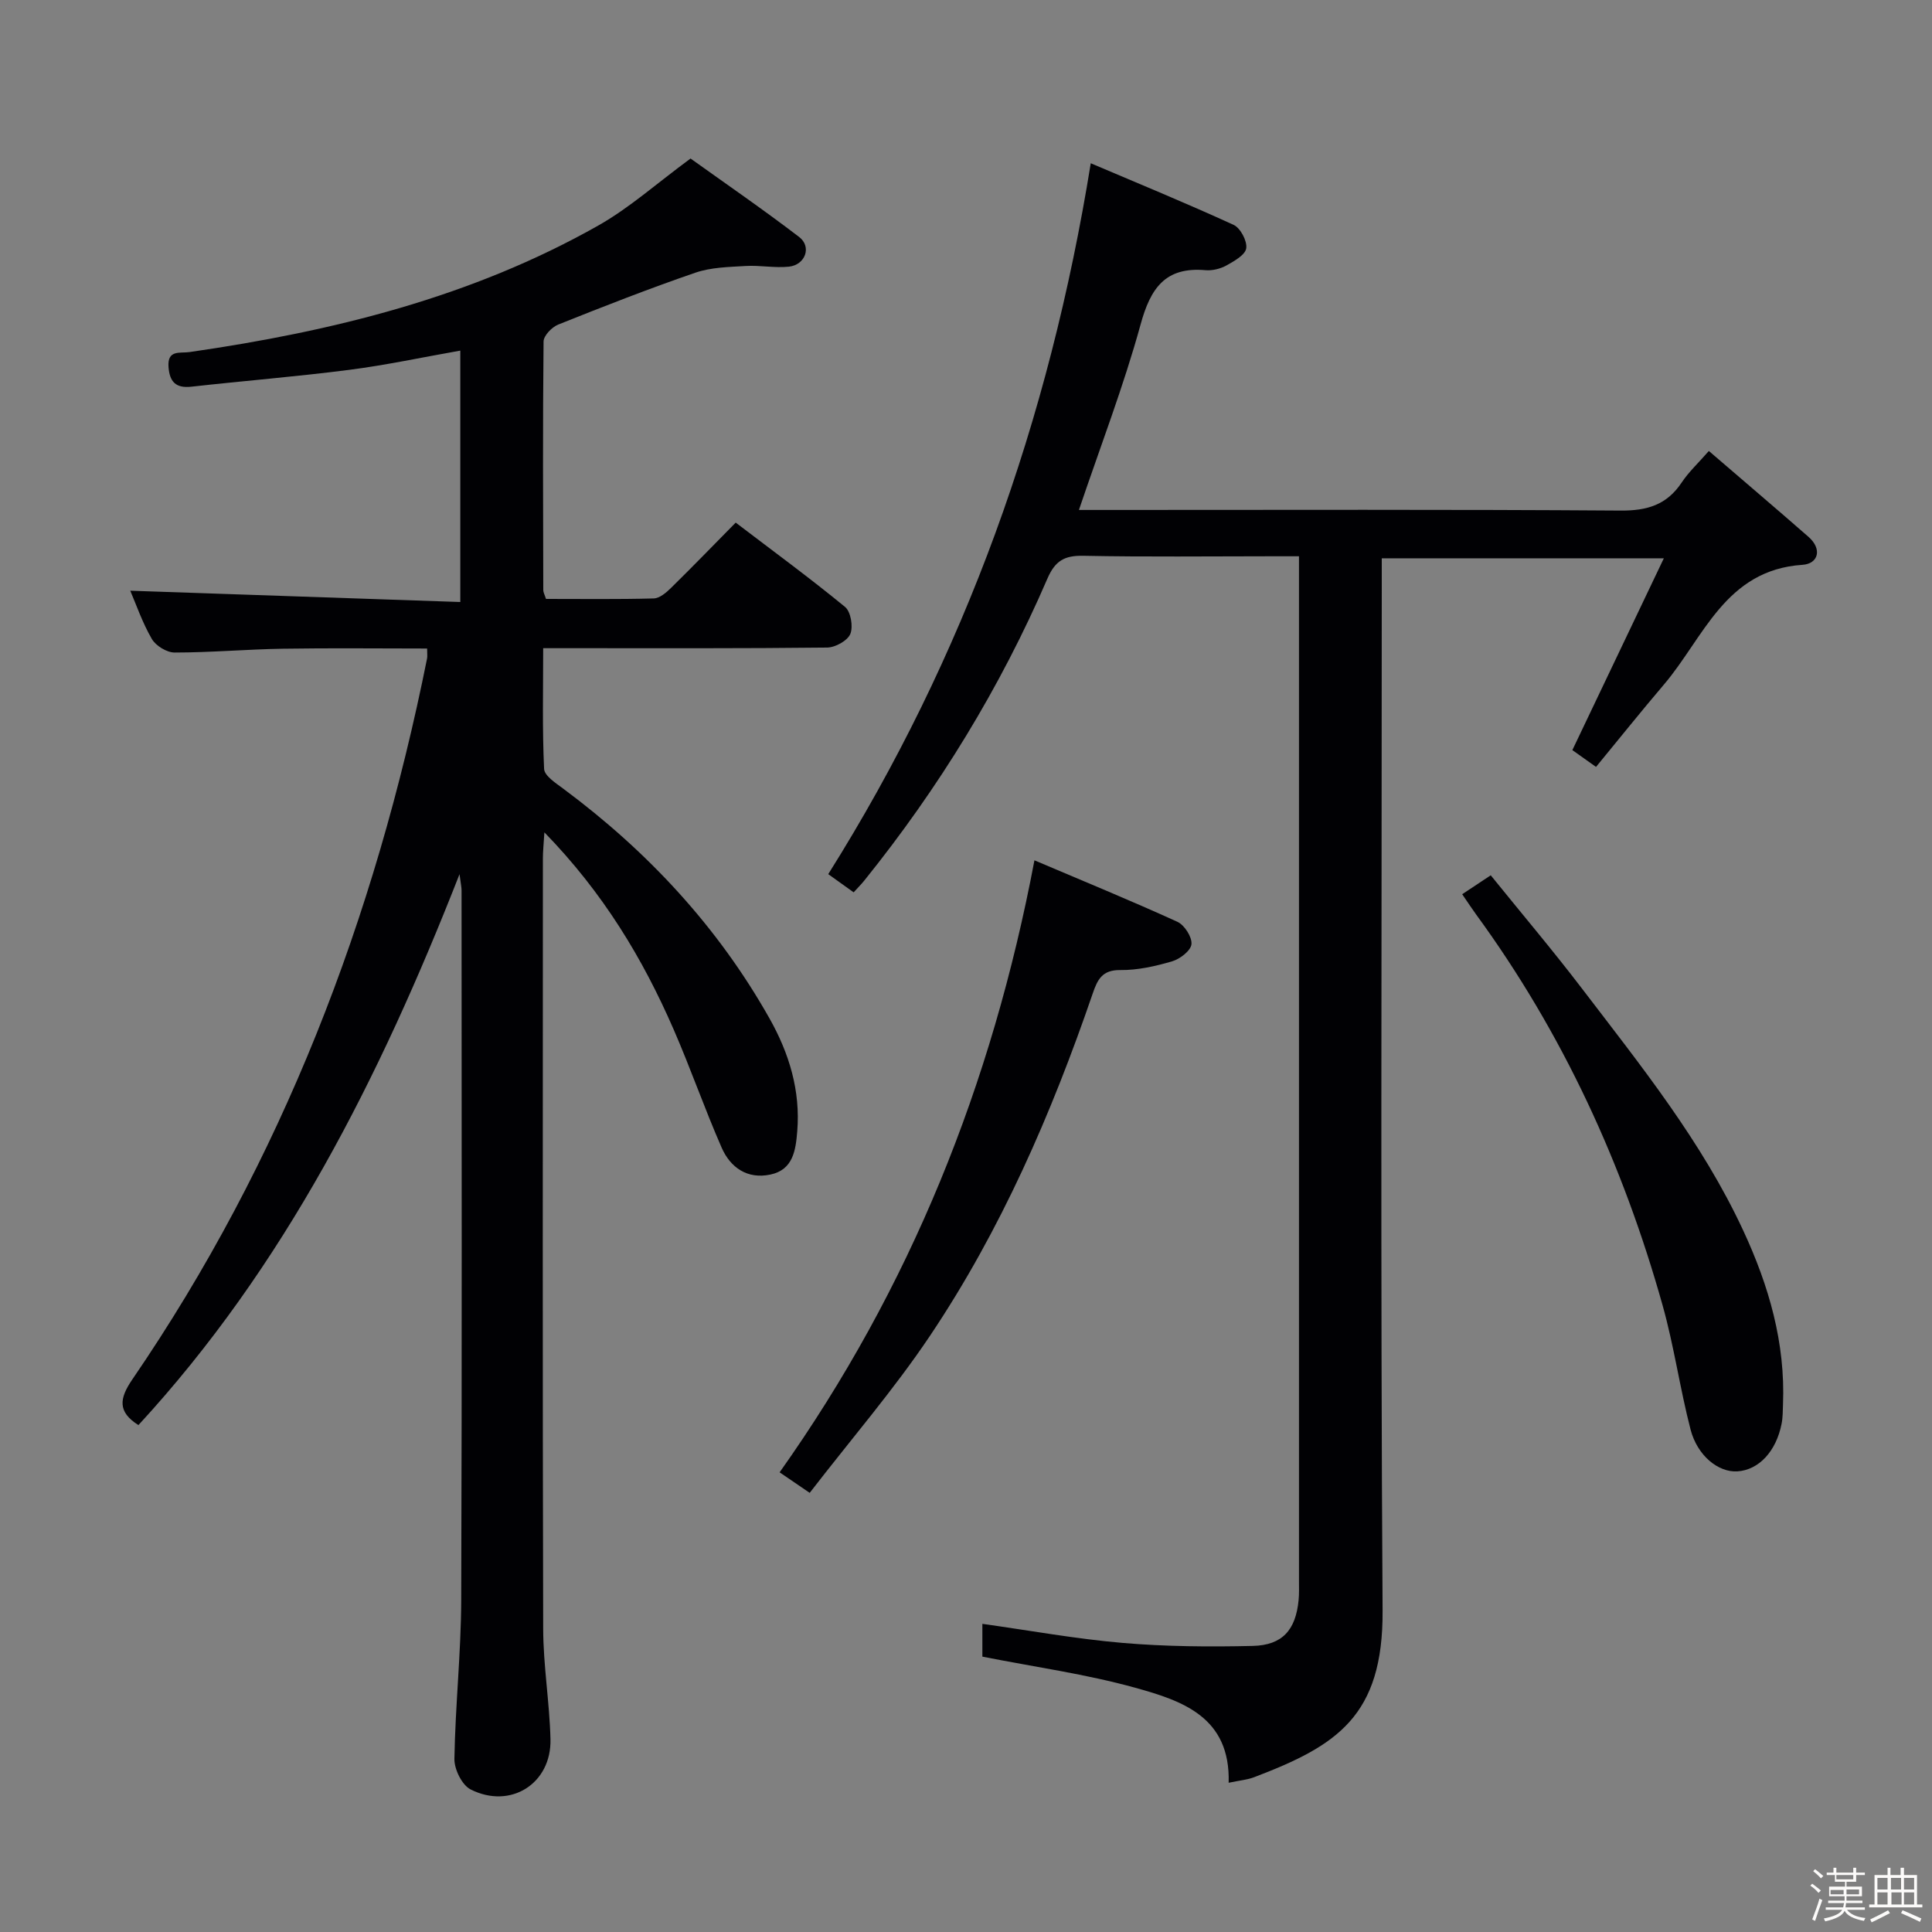 <svg enable-background="new 0 0 400 400" viewBox="0 0 400 400" xmlns="http://www.w3.org/2000/svg"><rect x="0" y="0" width="400" height="400" fill="#808080" stroke="none"/><path d="m374.8 390.4.4-.4c.7.5 1.3 1 1.8 1.4l-.5.5c-.5-.6-1.1-1.1-1.7-1.5zm1 7.3-.6-.3c.5-1.4 1.1-2.8 1.5-4.3.2.1.4.2.6.3-.5 1.3-1 2.8-1.5 4.3zm-.4-10.3.4-.4c.4.3 1 .8 1.7 1.4l-.5.5c-.4-.5-1-1-1.6-1.5zm2.5.3h1.7v-1h.6v1h3.5v-1h.6v1h1.8v.5h-1.8v1.4h-2v1h3.2v2h-3.2v.9h3.3v.5h-3.4c0 .3-.1.6-.1.9h4v.5h-3.7c.7.9 1.9 1.5 3.8 1.7-.1.2-.2.4-.3.6-2.1-.4-3.5-1.1-4-2.1-.4 1-1.8 1.7-4 2.2-.1-.2-.2-.4-.3-.6 2.1-.4 3.4-1 3.8-1.8h-3.4v-.5h3.6c.1-.3.1-.6.2-.9h-3.3v-.5h3.4c0-.3 0-.6 0-.9h-3.2v-2h3.3v-1h-2.1v-1.4h-1.7v-.5zm1.1 3.5v1h2.7c0-.3 0-.4 0-.4 0-.1 0-.2 0-.2 0-.1 0-.2 0-.3h-2.7zm1.2-3v.9h3.5v-.9zm4.7 3h-2.6v.6.4h2.6z" fill="#fcfbfa"/><path d="m393.6 386.7h.6v1.5h2.7v6.1h1.1v.6h-11v-.6h1.1v-6.1h2.7v-1.5h.6v1.5h2.1v-1.5zm-2.7 8.8.4.6c-1.2.6-2.5 1.3-3.8 1.9-.1-.2-.2-.4-.3-.6 1.2-.6 2.5-1.2 3.7-1.9zm-2.2-6.7v2.4h2.1v-2.4zm0 3v2.5h2.1v-2.5zm2.8-3v2.4h2.1v-2.4zm.1 3v2.5h2.1v-2.5h-2.2zm5.9 6.1c-1.4-.7-2.7-1.3-3.9-1.8l.3-.6c1.5.6 2.7 1.2 3.9 1.7zm-1.2-9.1h-2.1v2.4h2.1zm-2.1 3v2.5h2.1v-2.5z" fill="#fcfbfa"/><g fill="#010104"><path d="m28.66 295.05c-4.35-2.74-3.96-5.51-1.28-9.43 31.05-45.37 50.27-95.61 61.04-149.29.09-.46.01-.95.01-2.06-10.02 0-19.95-.12-29.86.04-7.48.12-14.96.79-22.43.79-1.61 0-3.89-1.4-4.71-2.82-1.96-3.38-3.25-7.16-4.46-9.98 22.71.78 45.36 1.55 68.33 2.34 0-17.88 0-34.64 0-52.05-7.79 1.37-15.34 3-22.97 3.98-10.87 1.4-21.8 2.27-32.7 3.49-3.25.36-4.51-1.02-4.74-4.08-.27-3.64 2.38-2.8 4.37-3.09 29.59-4.27 58.37-11.35 84.63-26.21 6.45-3.65 12.09-8.72 19.08-13.86 6.99 5.01 14.88 10.43 22.48 16.24 2.65 2.02 1.3 5.78-2.11 6.15-2.95.31-5.99-.32-8.97-.14-3.49.21-7.16.27-10.41 1.39-9.57 3.29-19 6.98-28.39 10.74-1.31.53-3.02 2.29-3.03 3.5-.18 17.16-.1 34.32-.06 51.48 0 .47.28.93.56 1.82 7.38 0 14.85.1 22.3-.1 1.25-.03 2.64-1.24 3.64-2.23 4.39-4.31 8.67-8.73 13.34-13.47 7.75 5.91 15.36 11.48 22.63 17.45 1.2.98 1.72 4.08 1.1 5.6-.58 1.4-3.11 2.8-4.8 2.82-17.49.2-34.99.13-52.49.13-1.82 0-3.64 0-6.3 0 0 8.51-.2 16.76.19 24.99.07 1.44 2.43 2.95 3.97 4.1 17.46 12.97 31.99 28.57 42.7 47.57 4.07 7.22 6.43 14.96 5.74 23.38-.32 3.92-.86 7.95-5.56 8.94-4.77 1.01-8.28-1.44-10.09-5.57-3.53-8.05-6.42-16.39-9.93-24.45-6.41-14.73-14.61-28.34-26.77-40.83-.15 2.45-.31 3.95-.31 5.44-.01 53.15-.08 106.31.06 159.46.02 7.62 1.32 15.23 1.51 22.86.22 9.19-8.27 14.57-16.54 10.39-1.78-.9-3.39-4.17-3.35-6.33.18-10.97 1.37-21.92 1.41-32.88.17-48.99.08-97.97.07-146.96 0-.62-.15-1.24-.42-3.32-16.58 42.32-36.31 81.31-66.48 114.06z"/><path d="m254.38 369.1c.39-13.63-9.64-16.98-19.31-19.66-10.18-2.83-20.74-4.29-31.68-6.45 0-1.66 0-4.2 0-6.79 9.72 1.36 19.35 3.12 29.05 3.95 8.94.76 17.96.83 26.94.62 6.16-.15 8.88-3.33 9.48-9.46.13-1.32.08-2.66.08-4 0-68.83 0-137.65 0-206.48 0-1.64 0-3.28 0-5.66-2.13 0-3.89 0-5.66 0-13 0-26 .16-38.99-.1-3.89-.08-5.83 1.02-7.43 4.71-9.74 22.57-22.49 43.37-37.91 62.52-.6.75-1.29 1.43-2.21 2.45-1.73-1.24-3.29-2.37-5.26-3.77 28.35-45.11 45.77-94 54.35-147.18 9.73 4.14 19.74 8.25 29.58 12.76 1.41.65 2.83 3.34 2.61 4.84-.2 1.38-2.49 2.66-4.1 3.56-1.25.69-2.9 1.1-4.32.98-8.35-.74-11.4 3.73-13.46 11.26-3.5 12.74-8.28 25.13-12.76 38.38h6.15c35.33 0 70.66-.12 105.99.13 5.5.04 9.58-1.18 12.66-5.82 1.45-2.18 3.43-4.01 5.62-6.52 7.03 6.05 13.86 11.86 20.61 17.76 2.94 2.57 2.03 5.6-1.22 5.81-16.01 1.06-20.44 15.1-28.71 24.81-4.72 5.54-9.26 11.22-14.04 17.03-2.21-1.57-3.79-2.69-4.9-3.48 6.26-13.12 12.35-25.9 18.94-39.71-20.43 0-39.09 0-58.4 0v5.86c0 70.66-.28 141.32.17 211.98.14 21.91-9.51 28.02-26.57 34.51-1.39.54-2.91.66-5.3 1.16z"/><path d="m214.17 178.12c10.21 4.34 19.99 8.35 29.6 12.73 1.46.67 3.05 3.15 2.91 4.63-.13 1.34-2.37 3.07-4 3.55-3.47 1.02-7.15 1.85-10.73 1.81-3.76-.05-4.73 1.98-5.71 4.84-8.55 24.92-19.01 49-33.72 70.92-7.48 11.14-16.31 21.37-24.88 32.48-2.41-1.64-4.11-2.8-6.23-4.25 27.05-38.15 43.97-80.27 52.76-126.71z"/><path d="m302.73 185.14c2.01-1.33 3.64-2.41 5.91-3.92 6.41 7.93 12.83 15.51 18.86 23.41 12.2 15.98 24.84 31.68 33.41 50.12 5.33 11.47 8.75 23.28 8.24 36.04-.05 1.33-.03 2.68-.29 3.98-1.12 5.73-4.73 9.58-9.16 9.86-3.89.25-8.27-3.19-9.69-8.67-2.2-8.49-3.41-17.24-5.78-25.68-8.19-29.2-20.68-56.4-38.63-80.97-.87-1.2-1.69-2.45-2.87-4.17z"/></g></svg>